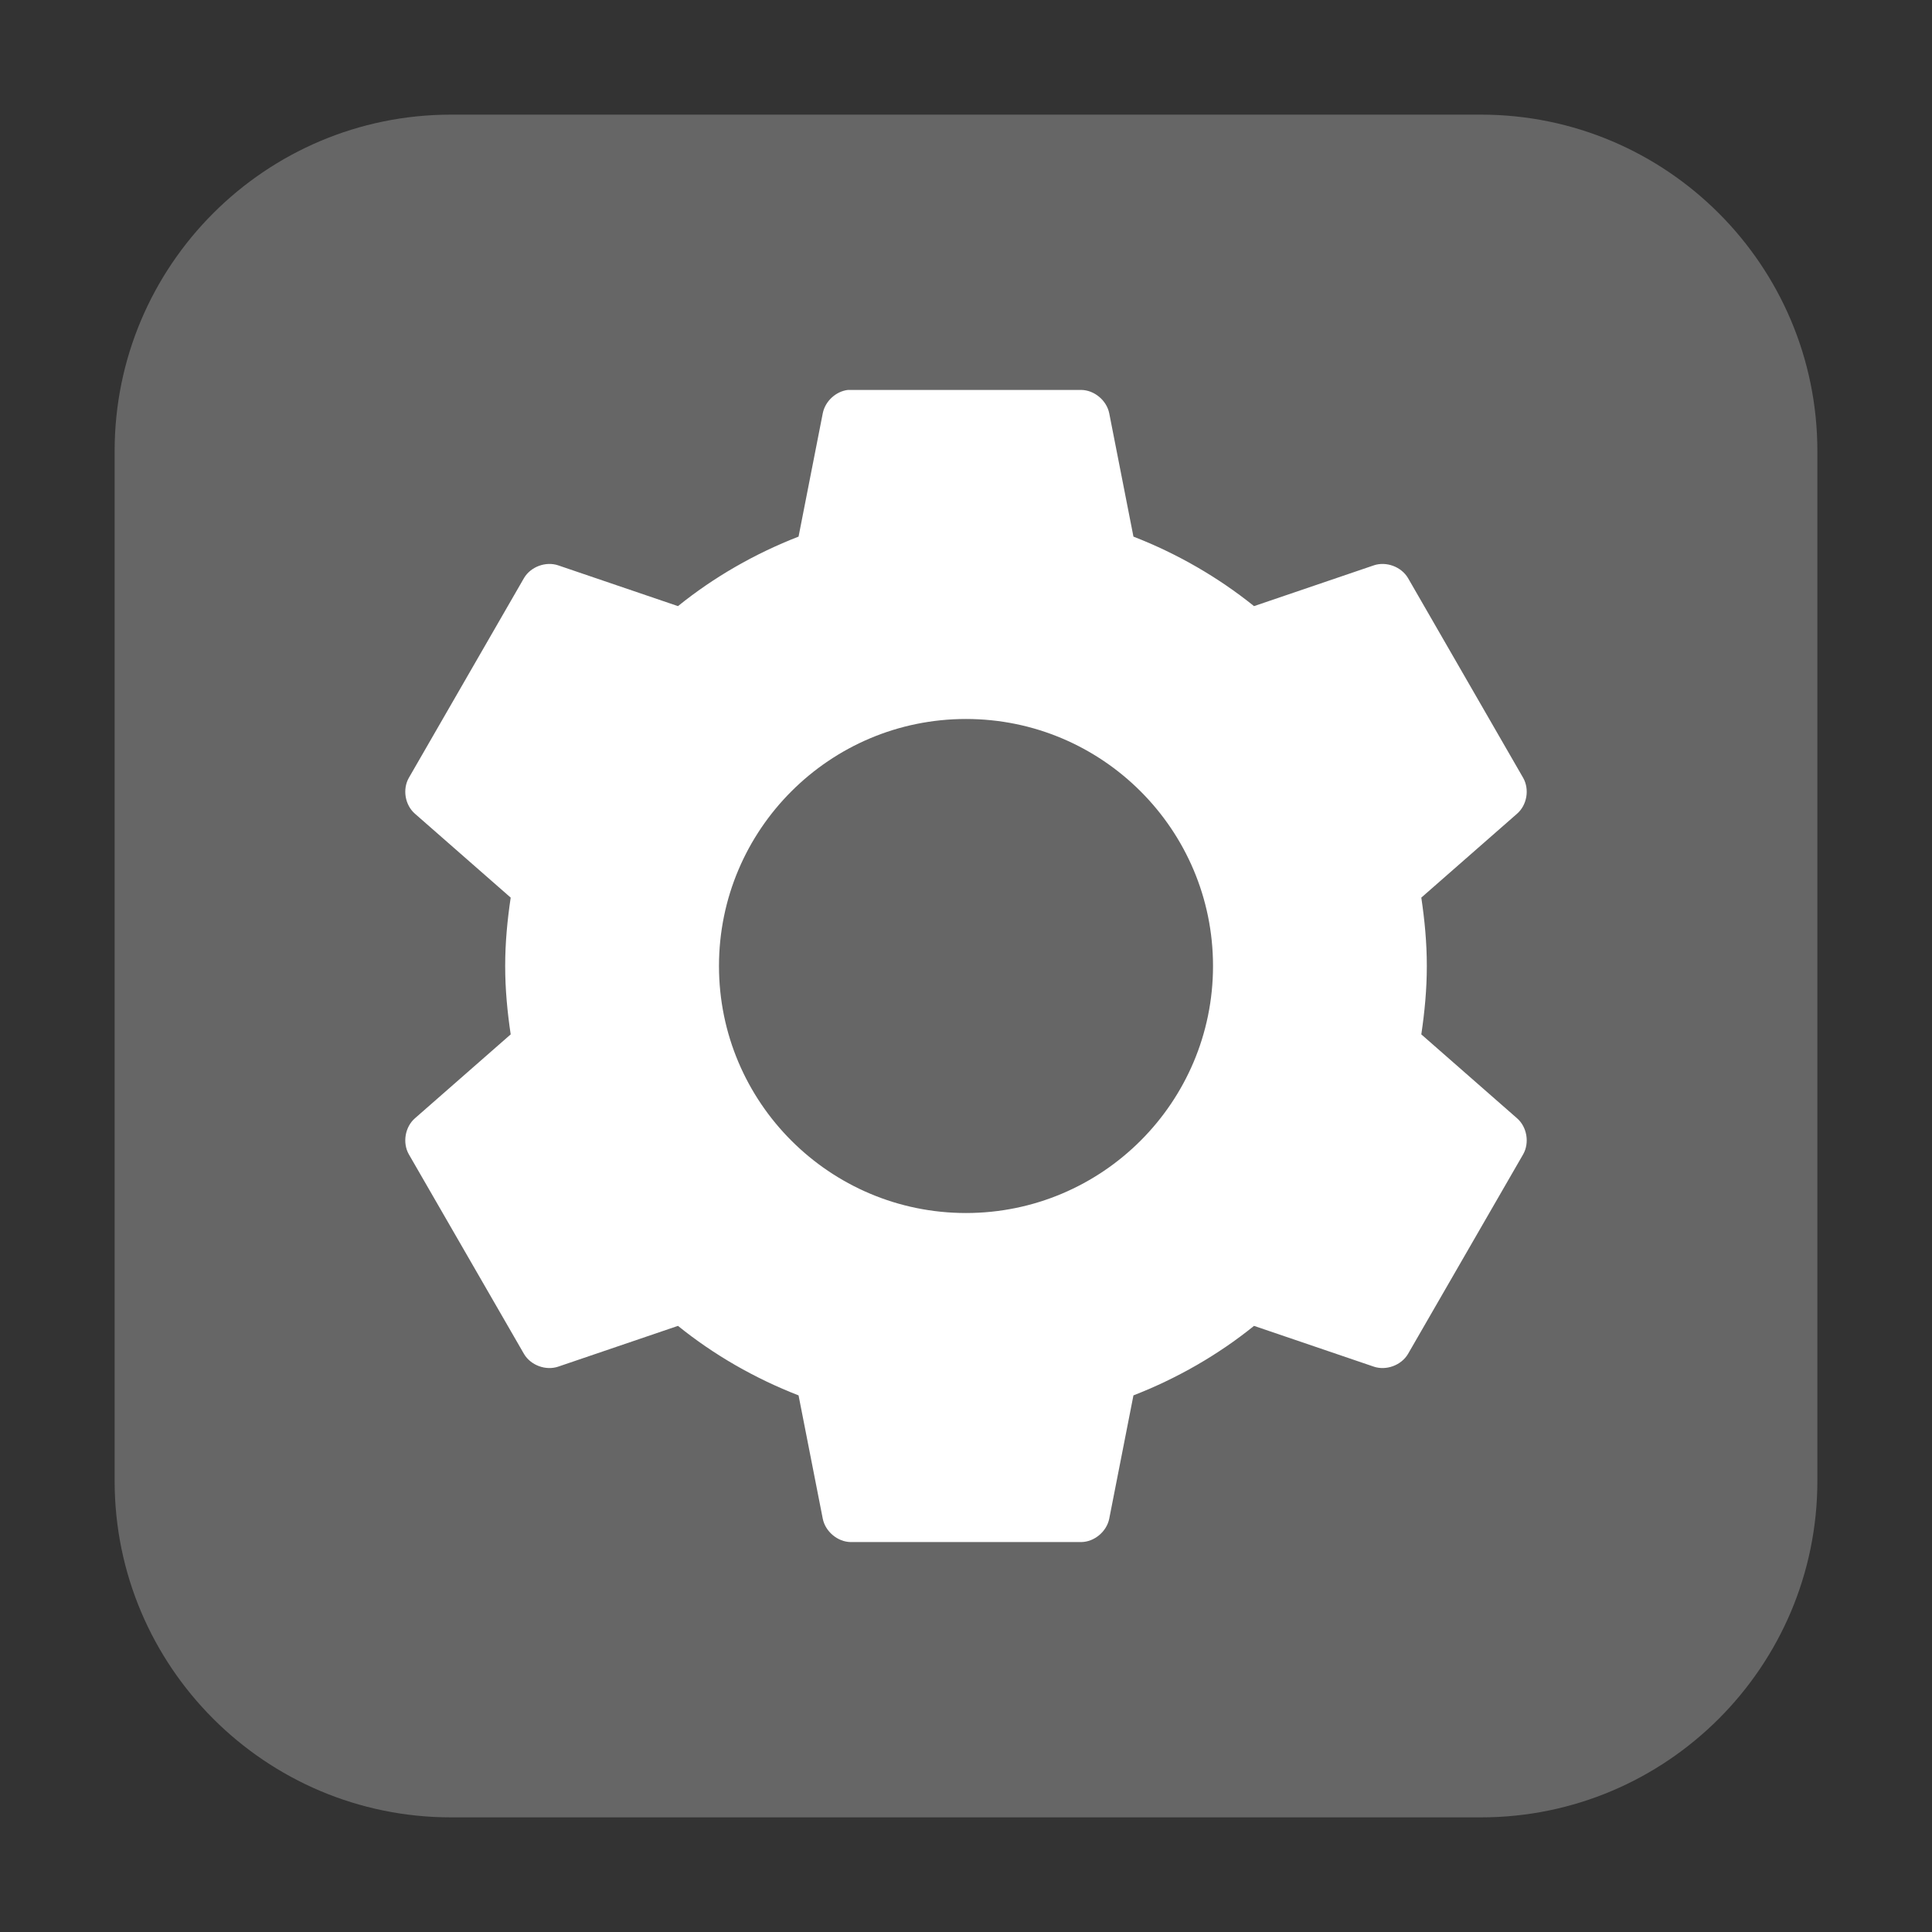 <?xml version="1.0" encoding="UTF-8"?>
<svg xmlns="http://www.w3.org/2000/svg" xmlns:xlink="http://www.w3.org/1999/xlink" width="48pt" height="48pt" viewBox="0 0 48 48" version="1.1">
<rect x="0" y="0" width="48" height="48" fill="#333333" stroke="none"/>
<g id="surface1">
<path style=" stroke:none;fill-rule:evenodd;fill:rgb(40%,40%,40%);fill-opacity:1;" d="M 11.207 2.848 L 36.793 2.848 C 41.406 2.848 45.152 6.594 45.152 11.207 L 45.152 36.793 C 45.152 41.406 41.406 45.152 36.793 45.152 L 11.207 45.152 C 6.594 45.152 2.848 41.406 2.848 36.793 L 2.848 11.207 C 2.848 6.594 6.594 2.848 11.207 2.848 Z M 11.207 2.848 "/>
<path style=" stroke:none;fill-rule:nonzero;fill:rgb(100%,100%,100%);fill-opacity:1;" d="M 21.066 9.688 C 20.766 9.723 20.5 9.969 20.441 10.27 L 19.84 13.332 C 18.754 13.754 17.734 14.34 16.844 15.059 L 13.871 14.047 C 13.562 13.941 13.188 14.078 13.02 14.359 L 10.156 19.328 C 9.996 19.613 10.062 20.004 10.312 20.219 L 12.688 22.301 C 12.605 22.859 12.551 23.418 12.551 24 C 12.551 24.582 12.605 25.141 12.688 25.699 L 10.312 27.781 C 10.062 27.996 9.996 28.391 10.156 28.676 L 13.02 33.641 C 13.188 33.922 13.562 34.059 13.871 33.953 L 16.844 32.941 C 17.734 33.66 18.754 34.246 19.84 34.668 L 20.441 37.73 C 20.504 38.051 20.812 38.309 21.137 38.312 L 26.863 38.312 C 27.188 38.309 27.496 38.051 27.559 37.73 L 28.16 34.668 C 29.246 34.246 30.266 33.66 31.156 32.941 L 34.129 33.953 C 34.438 34.059 34.812 33.922 34.98 33.641 L 37.844 28.676 C 38.004 28.391 37.938 27.996 37.688 27.781 L 35.312 25.699 C 35.395 25.141 35.449 24.582 35.449 24 C 35.449 23.418 35.395 22.859 35.312 22.301 L 37.688 20.219 C 37.938 20.004 38.004 19.613 37.844 19.328 L 34.98 14.359 C 34.812 14.078 34.438 13.941 34.129 14.047 L 31.156 15.059 C 30.262 14.34 29.246 13.754 28.16 13.332 L 27.559 10.27 C 27.496 9.949 27.188 9.691 26.863 9.688 L 21.137 9.688 C 21.113 9.688 21.094 9.688 21.066 9.688 Z M 24 17.863 C 27.387 17.863 30.137 20.613 30.137 24 C 30.137 27.387 27.387 30.137 24 30.137 C 20.613 30.137 17.863 27.387 17.863 24 C 17.863 20.613 20.613 17.863 24 17.863 Z M 24 17.863 "/>
</g>
</svg>
